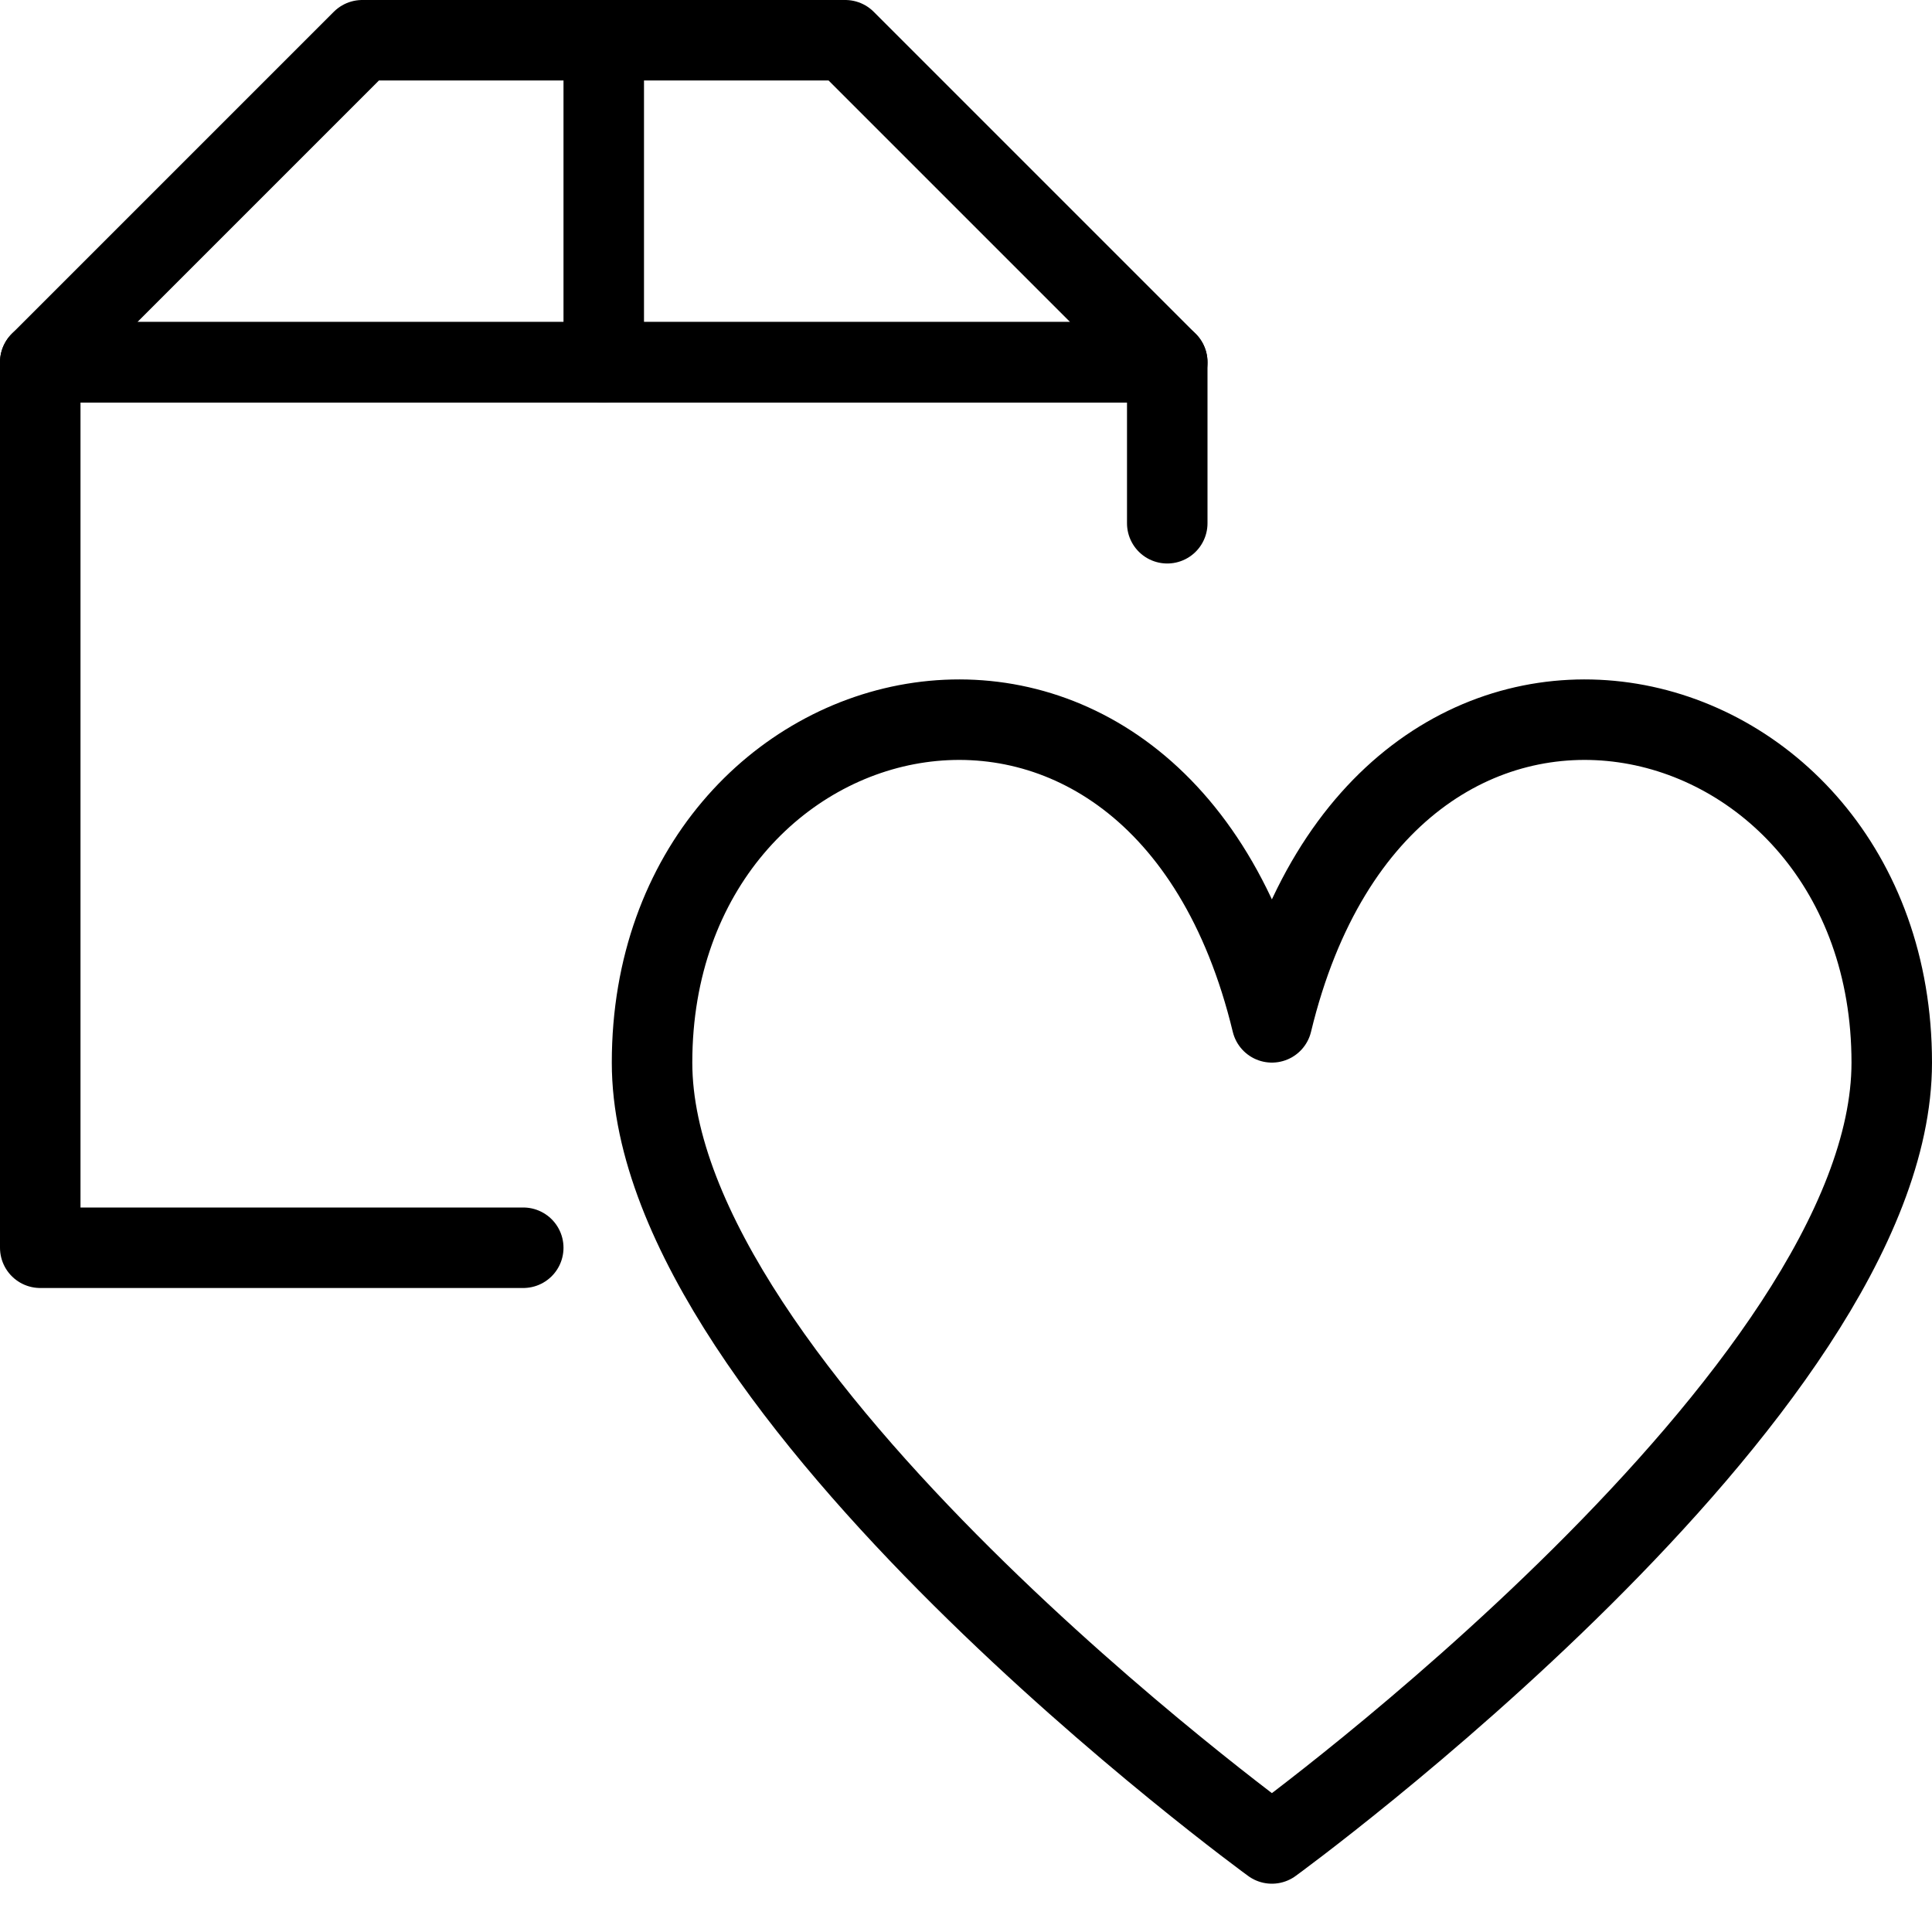 <?xml version="1.0" encoding="utf-8"?>
<!-- Generator: Adobe Illustrator 19.2.0, SVG Export Plug-In . SVG Version: 6.00 Build 0)  -->
<svg version="1.1" id="Layer_1" xmlns="http://www.w3.org/2000/svg" xmlns:xlink="http://www.w3.org/1999/xlink" x="0px" y="0px"
	 viewBox="0 0 24 24" style="enable-background:new 0 0 24 24;" xml:space="preserve">
<style type="text/css">
	.st0{display:none;}
	.st1{display:inline;}
	.st2{fill:none;stroke:#000000;stroke-linejoin:round;stroke-miterlimit:10;}
	.st3{fill:none;stroke:#000000;stroke-linecap:round;stroke-linejoin:round;stroke-miterlimit:10;}
</style>
<g id="Filled_Icon" class="st0">
	<g class="st1">
		<path d="M7,4V0H4.5C4.4,0,4.2,0.1,4.1,0.1L0.3,4H7z"/>
		<path d="M8,4h6.7l-3.9-3.9C10.8,0.1,10.6,0,10.5,0H8V4z"/>
		<path d="M6.6,13.2c0-3.6,2.7-5.8,5.3-5.8c1,0,2.1,0.3,3.1,1.1V5H0v10.5C0,15.8,0.2,16,0.5,16h6.8C6.9,15,6.6,14.1,6.6,13.2z"/>
		<path d="M19.7,8.4c-1.3,0-3,0.7-3.9,2.7c-0.9-2-2.5-2.7-3.9-2.7c-2.1,0-4.3,1.8-4.3,4.8c0,4.4,7.6,9.9,7.9,10.2
			c0.1,0.1,0.2,0.1,0.3,0.1c0.1,0,0.2,0,0.3-0.1c0.3-0.2,7.9-5.8,7.9-10.2C24,10.2,21.8,8.4,19.7,8.4z"/>
	</g>
</g>
<g id="Outline_Icons">
	<g>
		<g>
			<path class="st2" d="M15.8,22.9c0,0,7.7-5.6,7.7-9.7c0-4.8-6.3-6.3-7.7-0.5c-1.4-5.8-7.7-4.3-7.7,0.5
				C8.1,17.3,15.8,22.9,15.8,22.9z"/>
		</g>
		<polyline class="st3" points="6.5,15.5 0.5,15.5 0.5,4.5 14.5,4.5 14.5,6.5 		"/>
		<polygon class="st3" points="14.5,4.5 0.5,4.5 4.5,0.5 10.5,0.5 		"/>
		<line class="st3" x1="7.5" y1="0.5" x2="7.5" y2="4.5"/>
	</g>
</g>
</svg>

